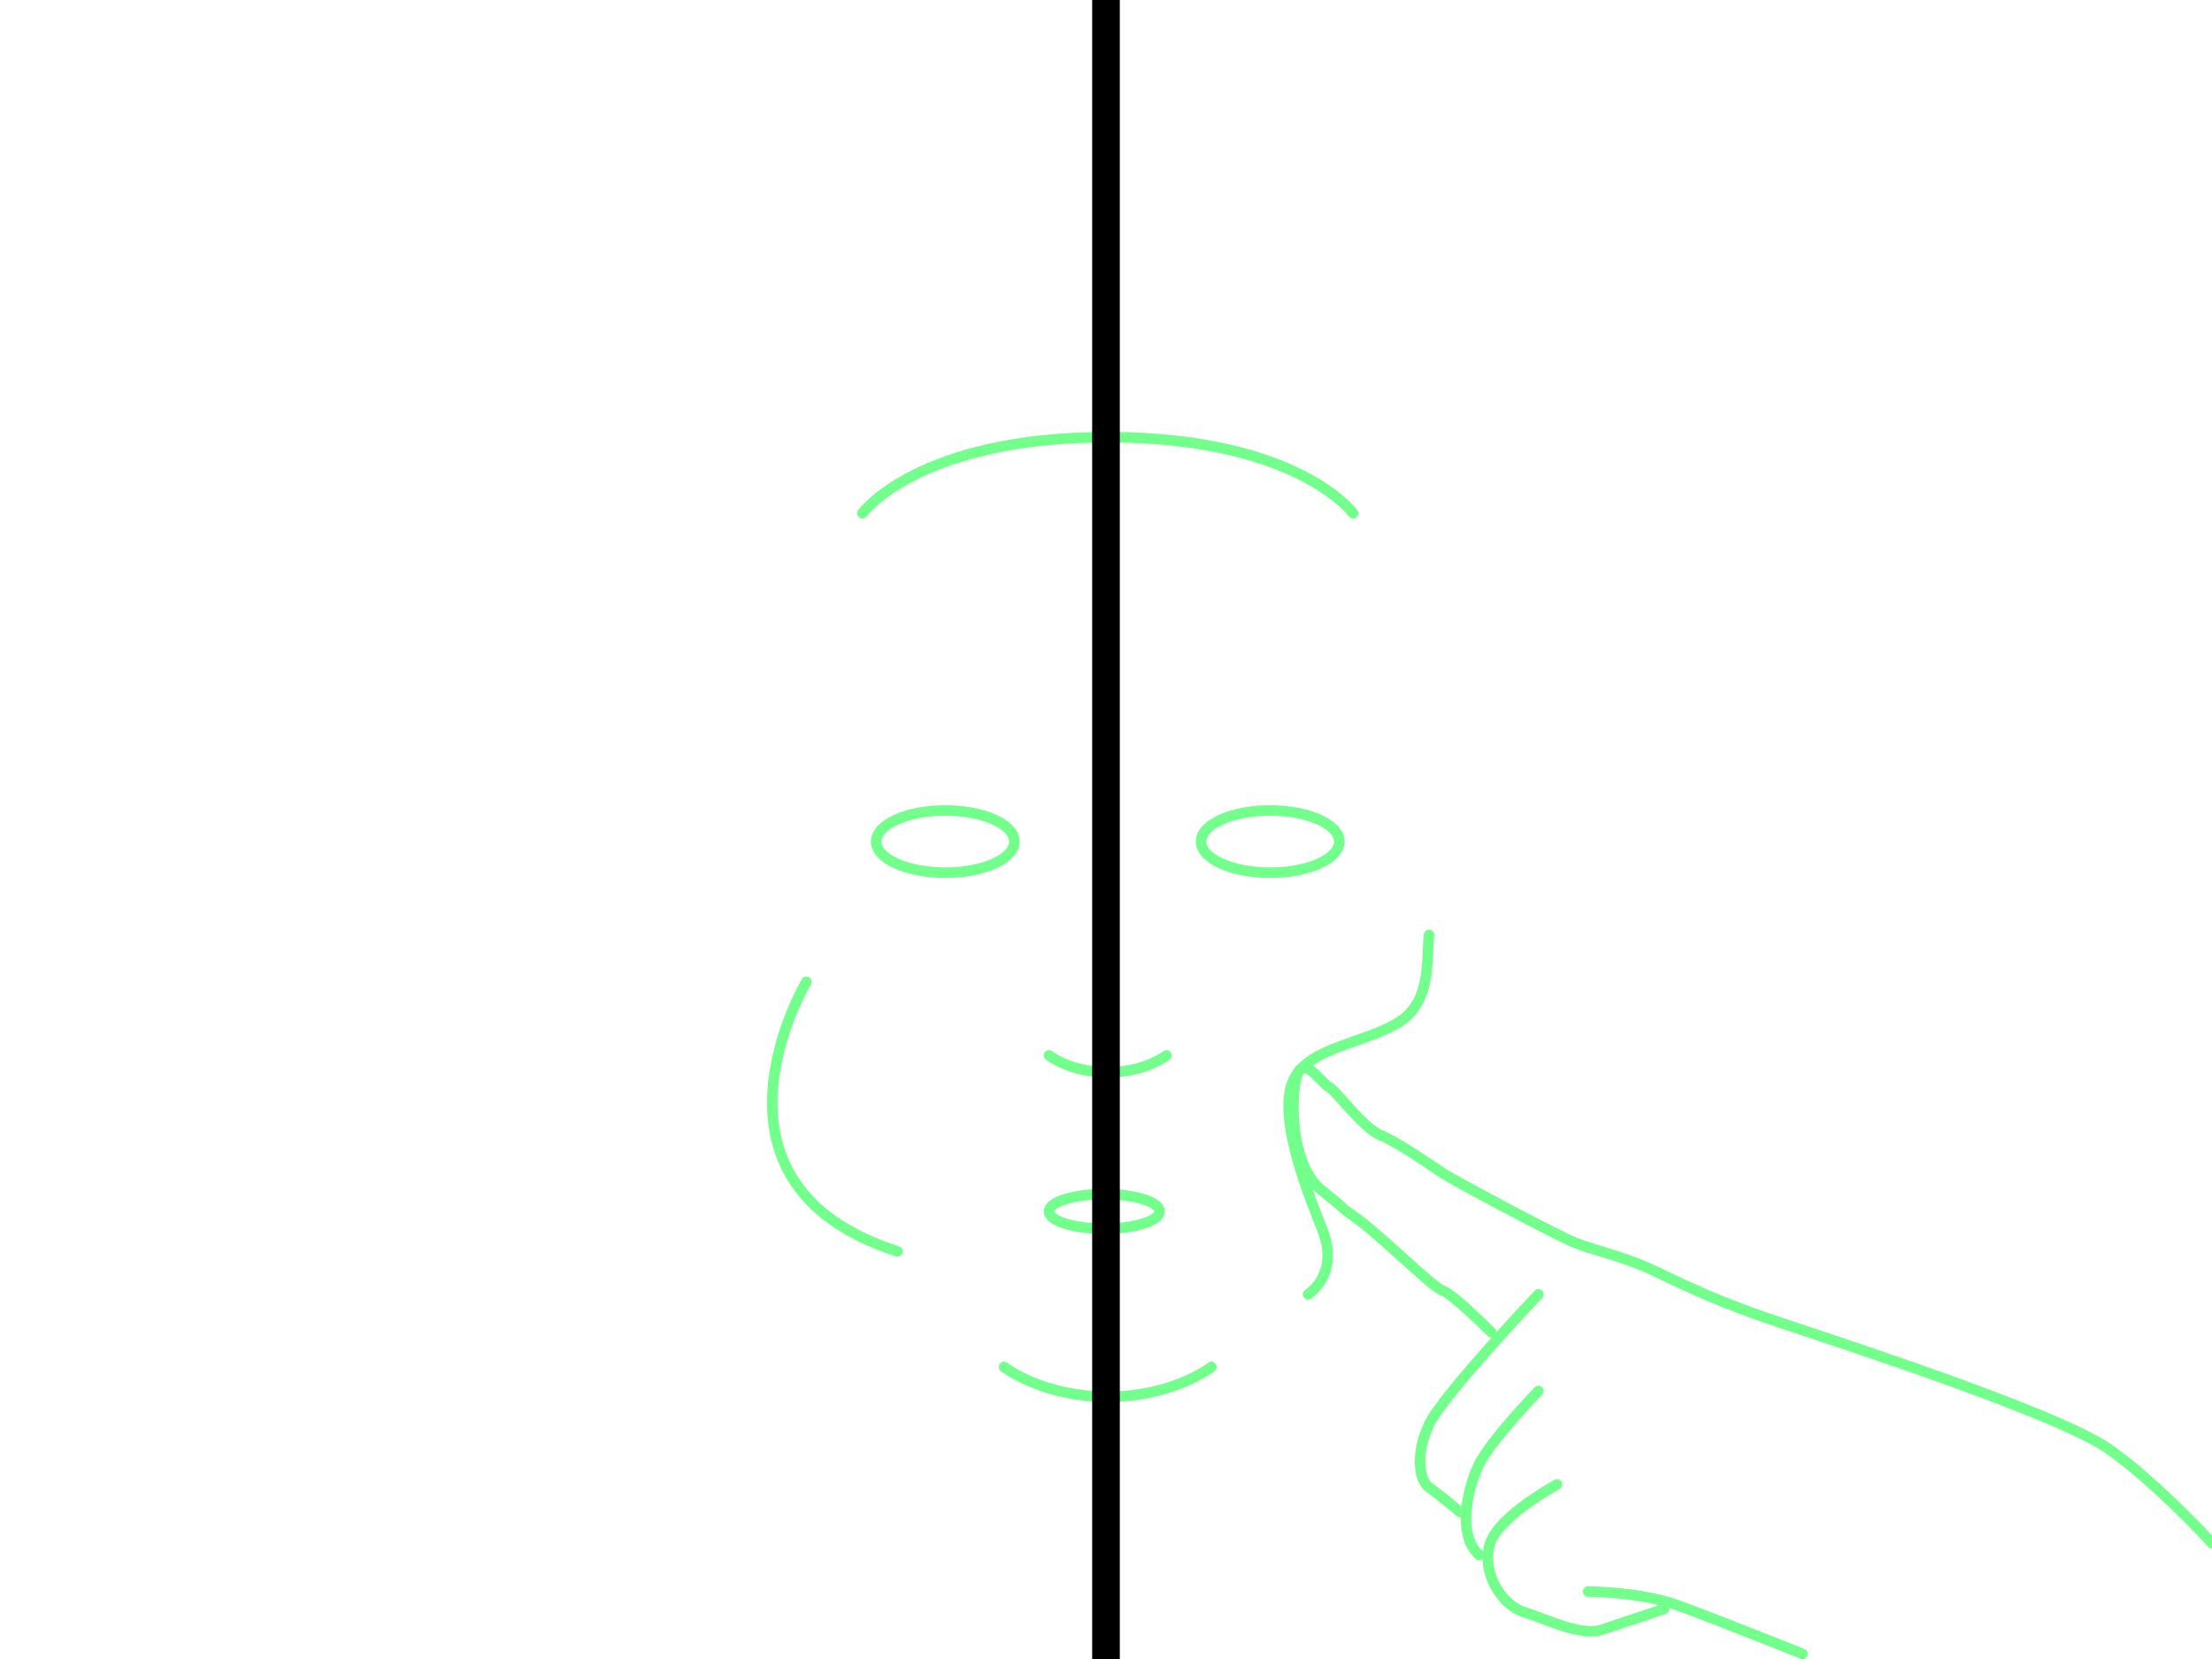 <svg xmlns="http://www.w3.org/2000/svg" viewBox="0 0 640 480"><defs><style>.cls-1,.cls-2,.cls-3{fill:none;}.cls-1{stroke:#73ff8c;stroke-linecap:round;stroke-width:3.05px;}.cls-1,.cls-2{stroke-miterlimit:10;}.cls-2{stroke:#000;stroke-width:8px;}</style></defs><g id="e"><path class="cls-1" d="M249.5,148.5s16-22,71-22"/><path class="cls-1" d="M290.5,395.5s11,8.63,30,8.63"/><path class="cls-1" d="M303.5,305.37s6.23,4.89,17,4.89"/><path class="cls-1" d="M391.5,148.5s-16-22-71-22"/><path class="cls-1" d="M350.5,395.5s-11,8.63-30,8.63"/><path class="cls-1" d="M337.5,305.37s-6.23,4.89-17,4.89"/><path class="cls-1" d="M233.32,284.06s-34.82,58.44,26.36,78"/><ellipse class="cls-1" cx="273.5" cy="243.5" rx="20" ry="9"/><ellipse class="cls-1" cx="367.5" cy="243.5" rx="20" ry="9"/><ellipse class="cls-1" cx="319.5" cy="350.5" rx="16" ry="5"/><path class="cls-1" d="M413.5,270.5c-1,8,1,20-10,26s-27,7-30,18,5,31,9,41,0,16-4,19"/><path class="cls-1" d="M640,446.48s-15.5-17-29.5-27-72-29-96-37-33-14-41-17-13-4-18-6-35-18-38-20-13-9-18-11-13-13-15-14-6.78-8.48-8.89-4.24-3.11,26.24,6.89,34.24,3,3,10,8,22,20,25,21,14,12,14,12"/><path class="cls-1" d="M445.11,374.5s-27.61,29.12-31.61,37.56-3,16.17,0,18.3,9,7.14,9,7.14"/><path class="cls-1" d="M445.11,402.45S431.47,416.58,428,423.54s-6.51,20.77,0,26.37"/><path class="cls-1" d="M450.5,429.5s-16.71,9-19.35,17,3,17.72,9.67,19.87,16.68,7.15,22.68,5.15l18-6"/><path class="cls-1" d="M459.5,460.5s15,0,26,4,36,14,36,14"/></g><g id="Layer_1" data-name="Layer 1"><line class="cls-2" x1="320" x2="320" y2="480"/><rect class="cls-3" width="8" height="8"/><rect class="cls-3" y="472" width="8" height="8"/><rect class="cls-3" x="632" y="472" width="8" height="8"/><rect class="cls-3" x="632" width="8" height="8"/></g></svg>